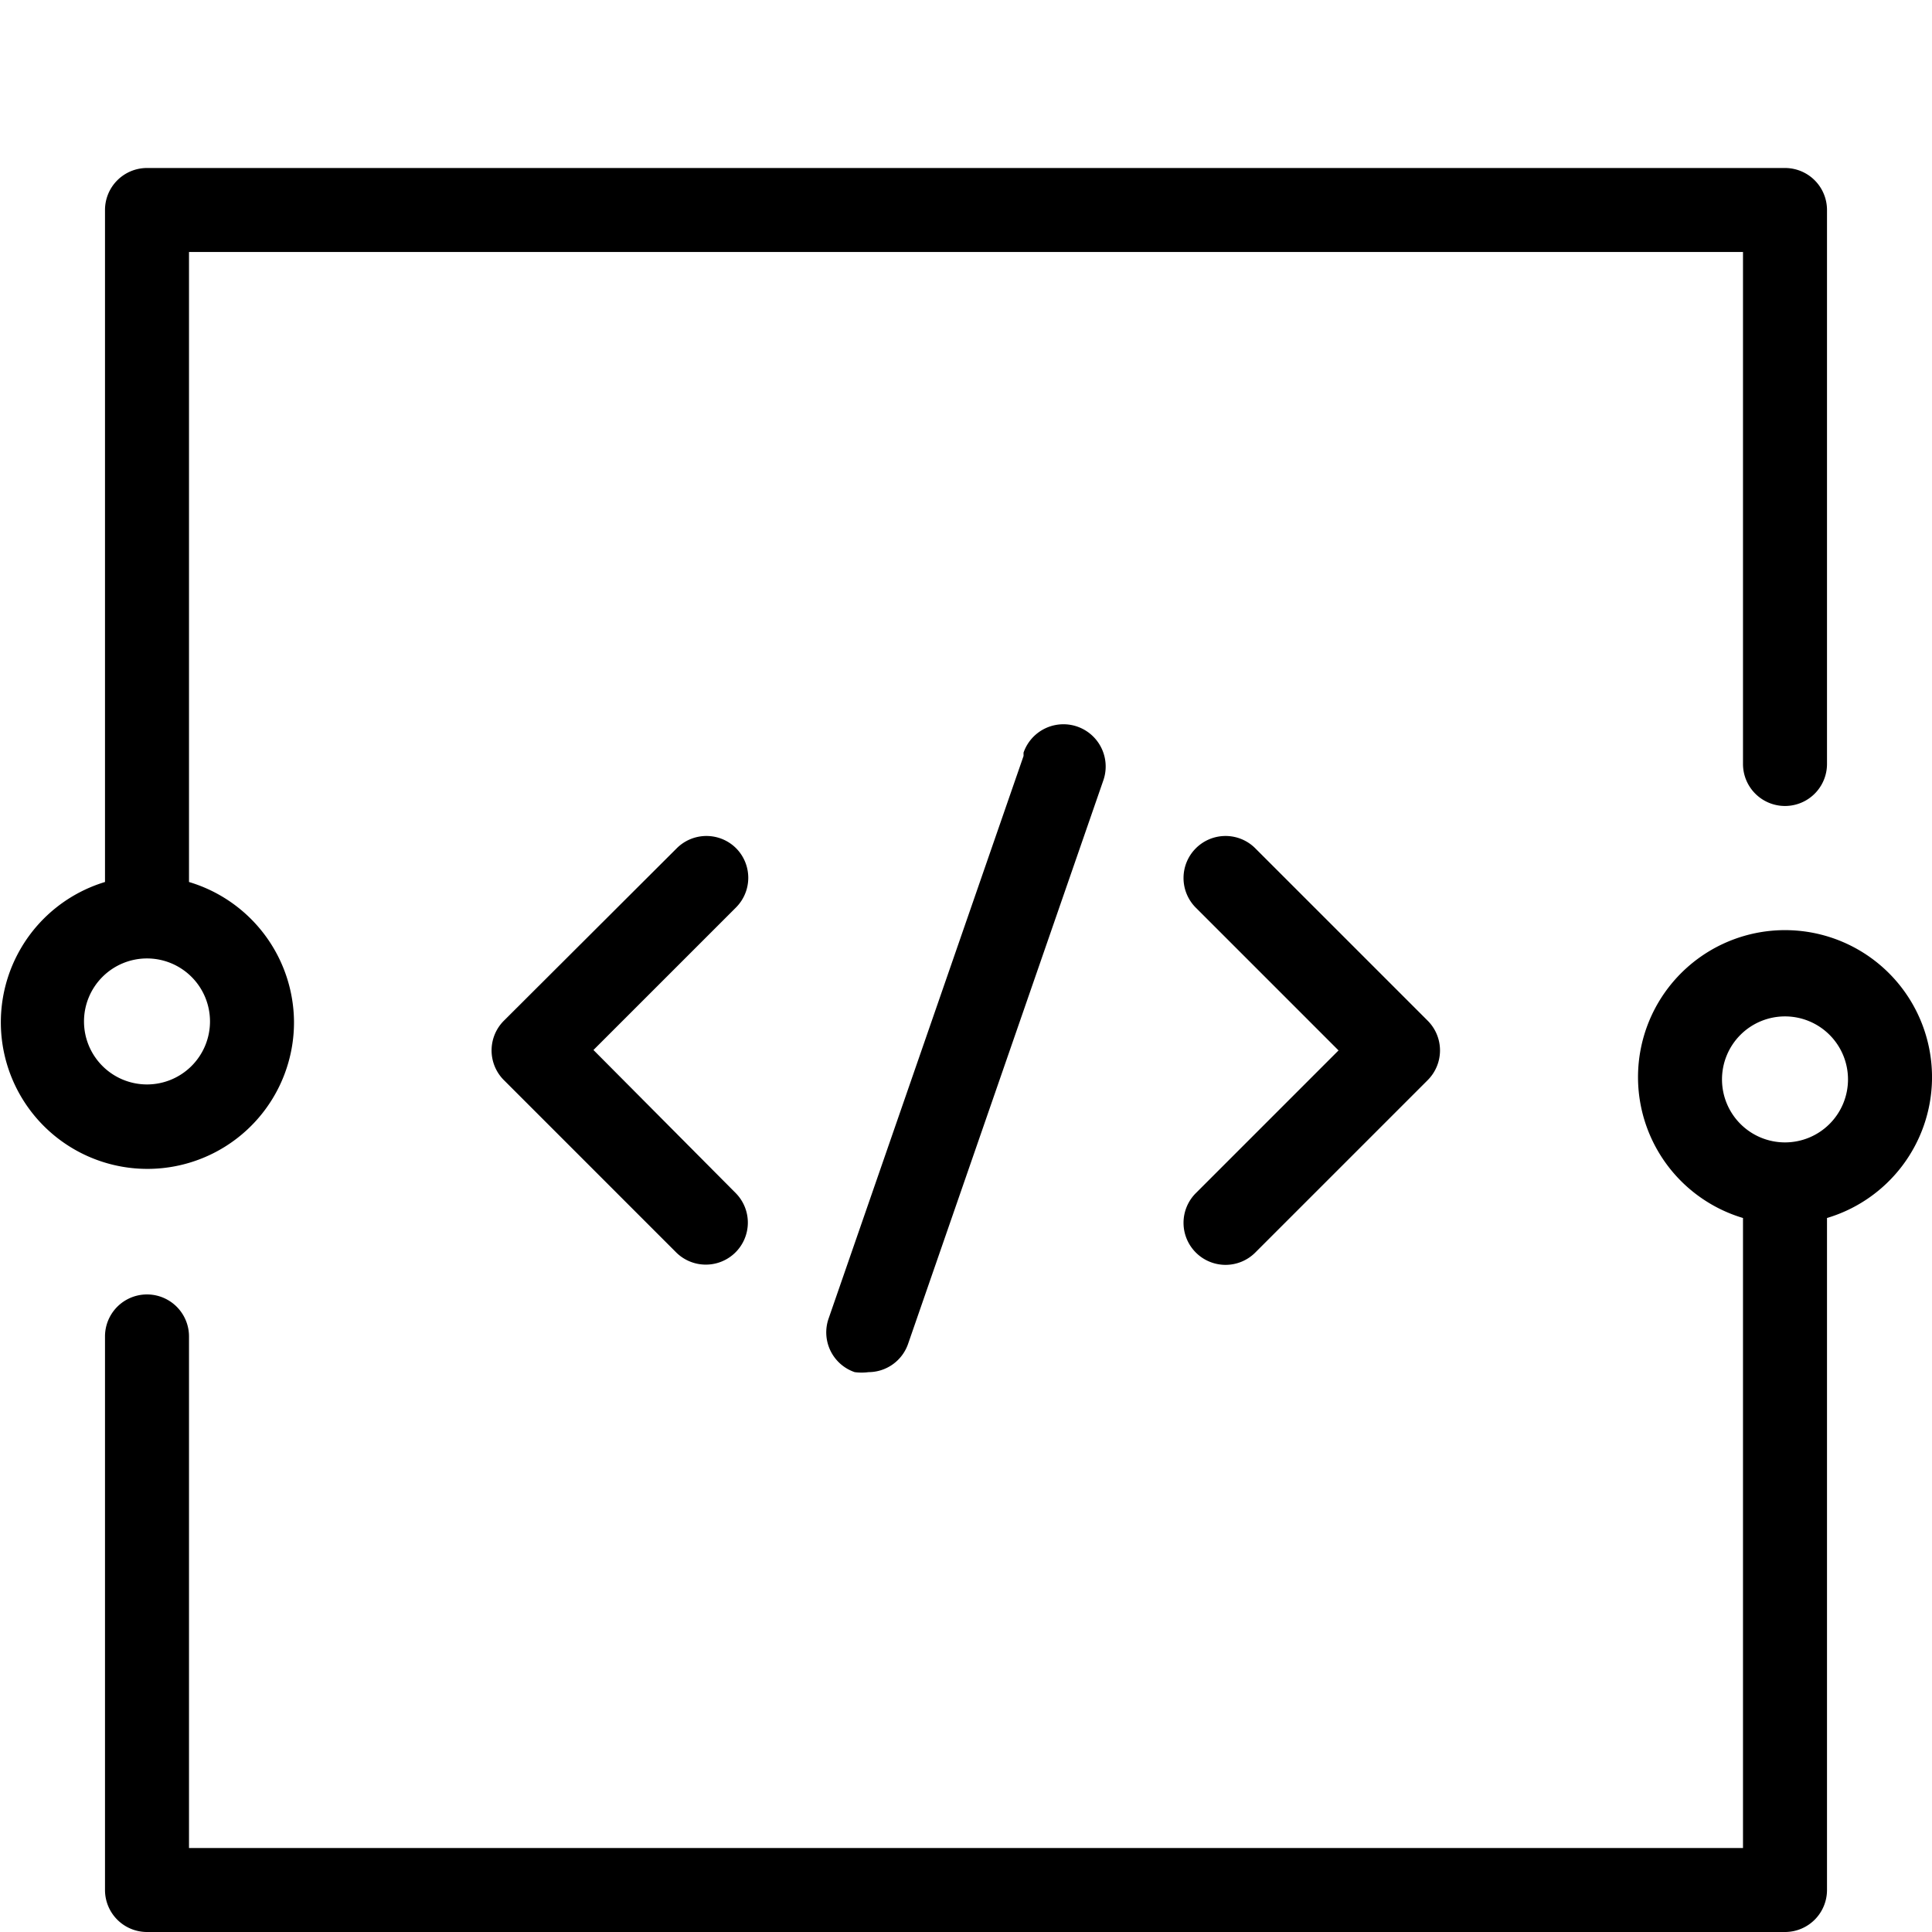 <svg id="Layer_1" data-name="Layer 1" xmlns="http://www.w3.org/2000/svg" viewBox="0 0 46 46"><path d="M46,25.7A3.5,3.5,0,1,0,41.5,29V44H4.5V31.82a1,1,0,0,0-2,0V45a1,1,0,0,0,1,1h39a1,1,0,0,0,1-1V29A3.5,3.5,0,0,0,46,25.7Zm-3.5,1.5A1.5,1.5,0,1,1,44,25.7,1.5,1.5,0,0,1,42.5,27.2Z"/><path d="M7,24.32A3.5,3.5,0,0,0,4.5,21V6h37V18.19a1,1,0,0,0,2,0V5a1,1,0,0,0-1-1H3.5a1,1,0,0,0-1,1V21A3.49,3.49,0,1,0,7,24.32Zm-5,0a1.5,1.5,0,1,1,1.5,1.5A1.5,1.5,0,0,1,2,24.32Z"/><path d="M28.47,29.82a1,1,0,0,0,1.42,0l4.1-4.1a1,1,0,0,0,0-1.42l-4.1-4.1a1,1,0,0,0-1.42,0,1,1,0,0,0,0,1.41l3.4,3.4-3.4,3.4A1,1,0,0,0,28.47,29.82Z"/><path d="M17.53,20.2a1,1,0,0,0-1.42,0L12,24.3a1,1,0,0,0,0,1.42l4.1,4.1a1,1,0,0,0,.71.29,1,1,0,0,0,.71-1.7L14.13,25l3.4-3.4A1,1,0,0,0,17.53,20.2Z"/><path d="M24.37,18,19.73,31.39a1,1,0,0,0,.62,1.28,1.26,1.26,0,0,0,.33,0,1,1,0,0,0,.94-.67l4.65-13.42a1,1,0,0,0-1.9-.66Z"/></svg>